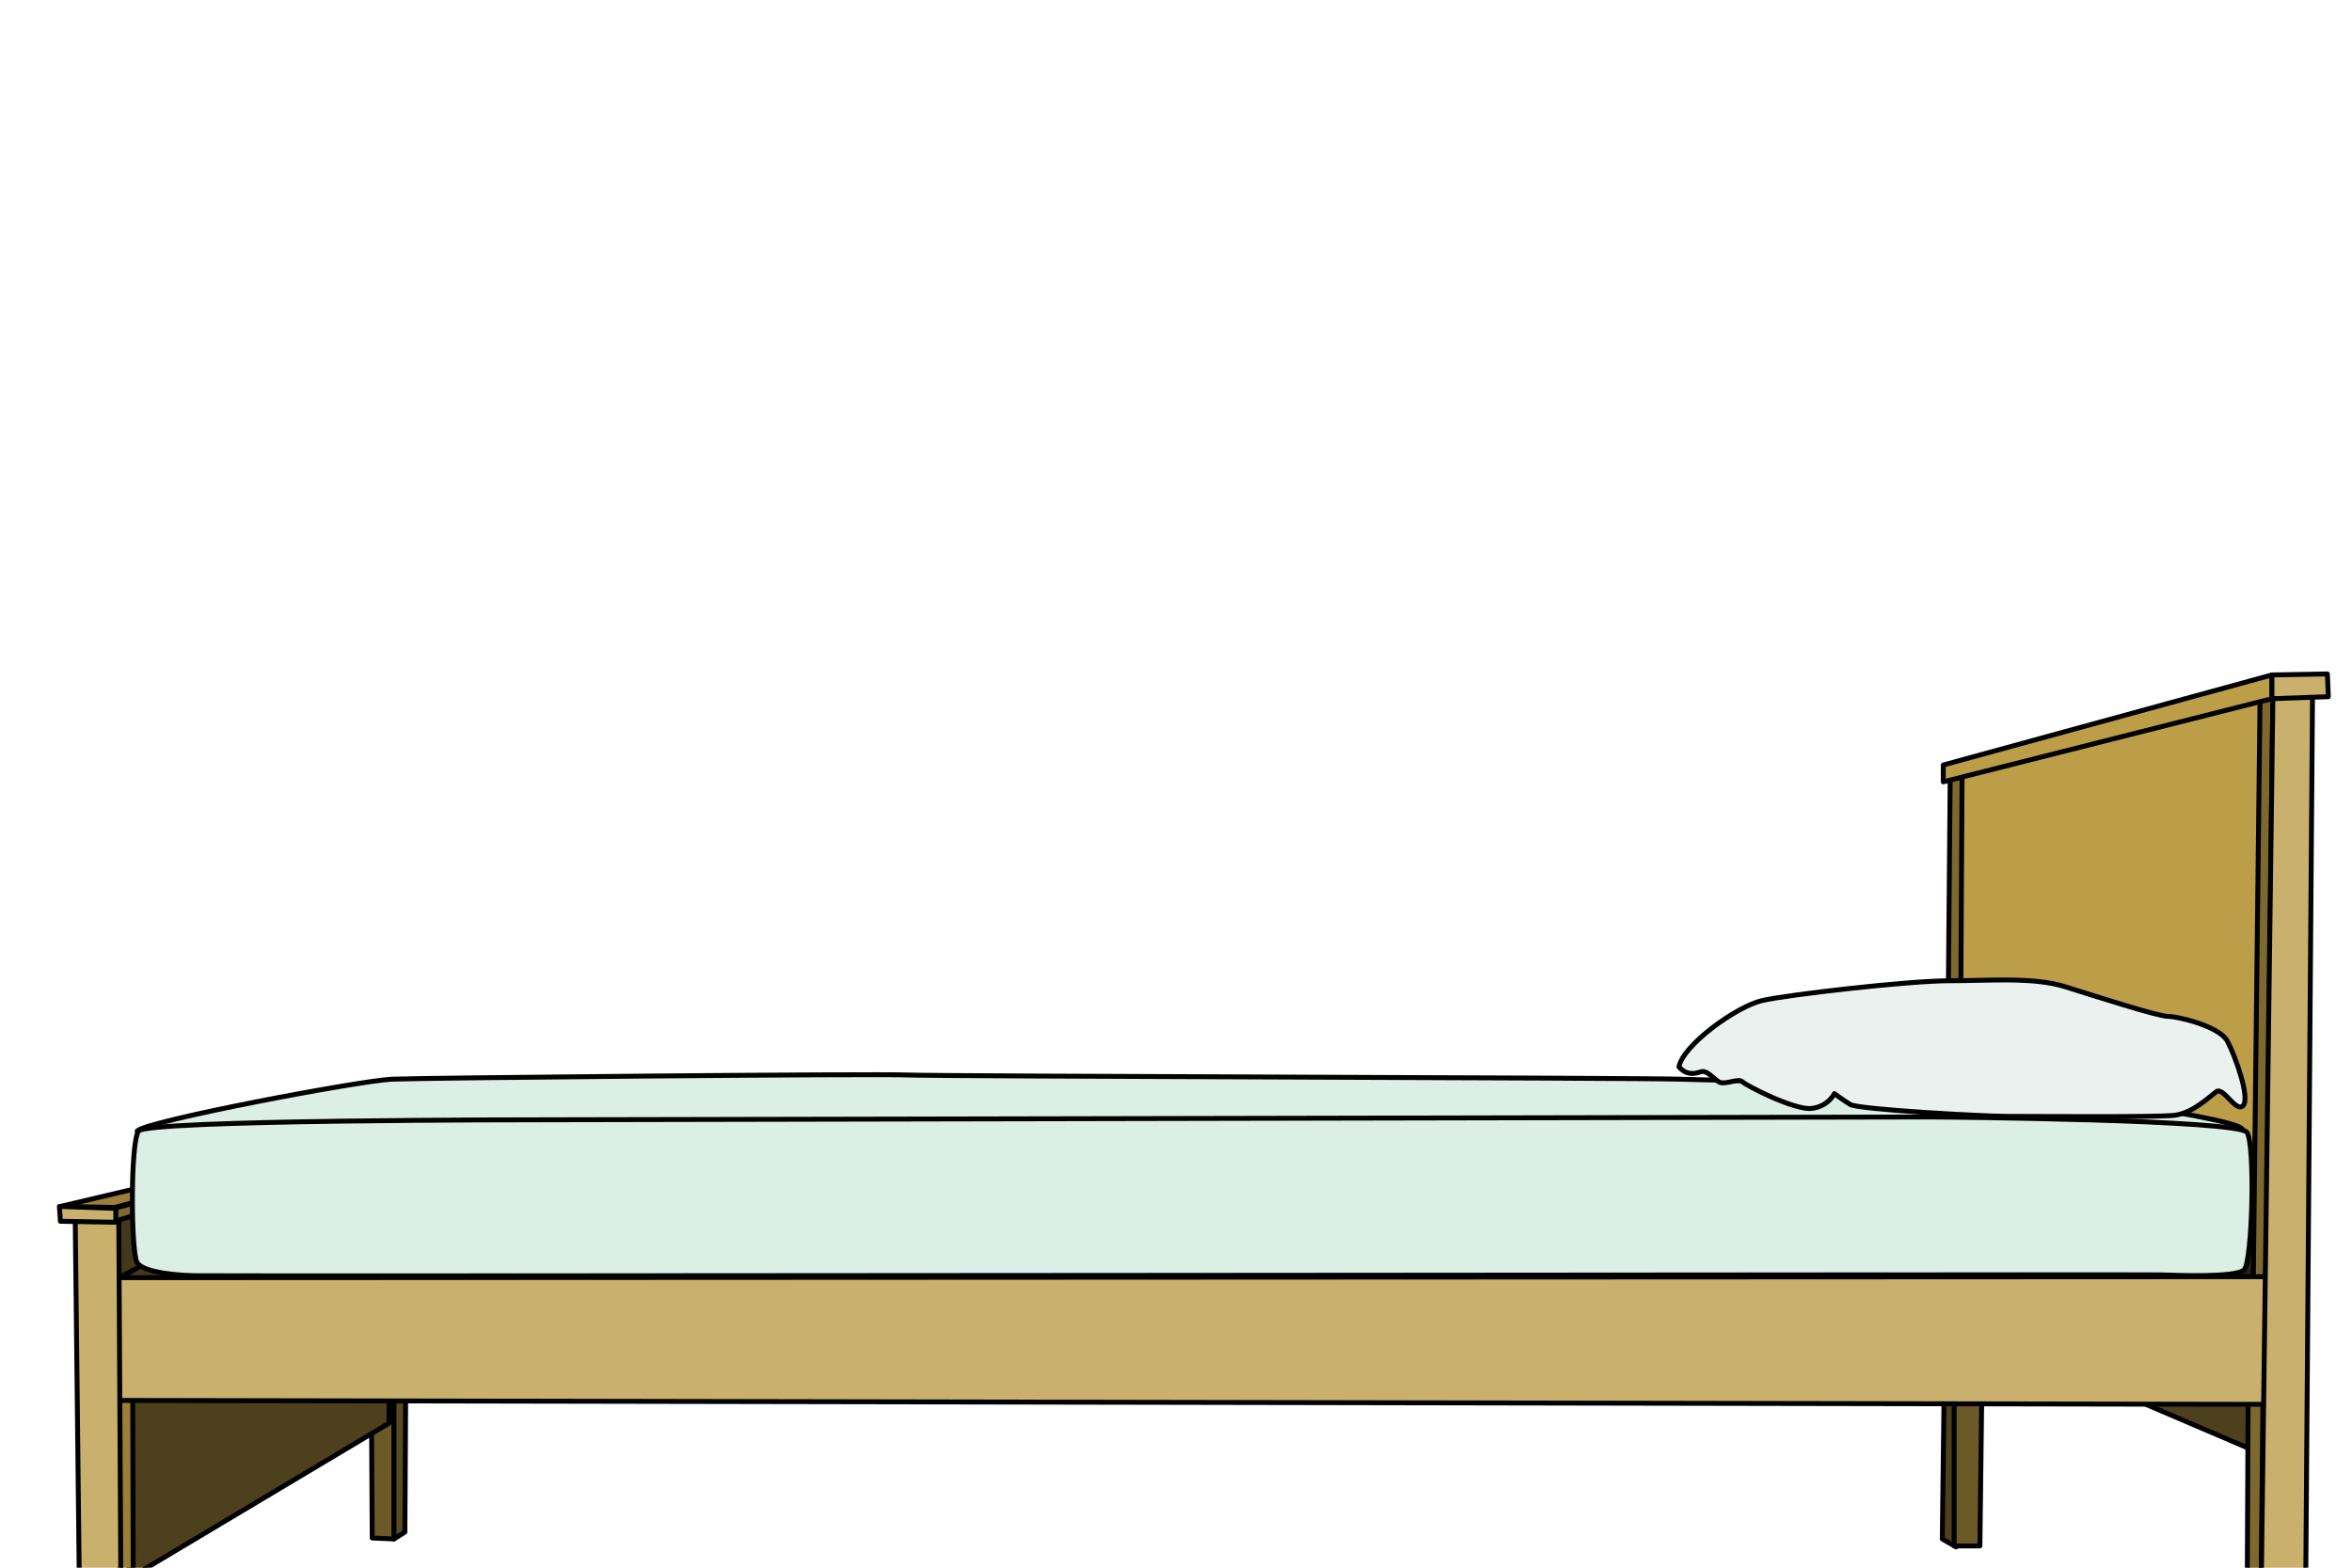 <?xml version="1.0" encoding="UTF-8" standalone="no"?>
<!-- Created with Inkscape (http://www.inkscape.org/) -->

<svg
   xmlns:dc="http://purl.org/dc/elements/1.1/"
   xmlns:cc="http://creativecommons.org/ns#"
   xmlns:rdf="http://www.w3.org/1999/02/22-rdf-syntax-ns#"
   xmlns:svg="http://www.w3.org/2000/svg"
   xmlns="http://www.w3.org/2000/svg"
   xmlns:xlink="http://www.w3.org/1999/xlink"
   xmlns:sodipodi="http://sodipodi.sourceforge.net/DTD/sodipodi-0.dtd"
   xmlns:inkscape="http://www.inkscape.org/namespaces/inkscape"
   width="1200"
   height="800"
   id="svg13193"
   version="1.1"
   inkscape:version="0.48.5 r10040"
   sodipodi:docname="wall1.svg">
  <defs
     id="defs13195">
    <linearGradient
       id="linearGradient14157">
      <stop
         style="stop-color:#138a14;stop-opacity:1;"
         offset="0"
         id="stop14159" />
      <stop
         style="stop-color:#0e690f;stop-opacity:1;"
         offset="1"
         id="stop14161" />
    </linearGradient>
    <linearGradient
       inkscape:collect="always"
       xlink:href="#linearGradient14157"
       id="linearGradient14163"
       x1="836.562"
       y1="151.422"
       x2="1024.562"
       y2="151.422"
       gradientUnits="userSpaceOnUse"
       gradientTransform="matrix(0.999,-0.036,0.036,0.999,-4.987,284.608)" />
  </defs>
  <sodipodi:namedview
     id="base"
     pagecolor="#ffffff"
     bordercolor="#666666"
     borderopacity="1.0"
     inkscape:pageopacity="0.0"
     inkscape:pageshadow="2"
     inkscape:zoom="0.7"
     inkscape:cx="604.50442"
     inkscape:cy="444.36298"
     inkscape:document-units="px"
     inkscape:current-layer="layer1"
     showgrid="false"
     inkscape:snap-bbox="true"
     inkscape:snap-page="false"
     inkscape:window-width="1413"
     inkscape:window-height="907"
     inkscape:window-x="233"
     inkscape:window-y="23"
     inkscape:window-maximized="0"
     inkscape:object-nodes="true"
     inkscape:snap-global="false" />
  <g
     inkscape:label="Layer 1"
     inkscape:groupmode="layer"
     id="layer1"
     transform="translate(0,-252.362)">
    <path
       style="fill:#28210f;stroke:#000000;stroke-width:2.5;stroke-linecap:round;stroke-linejoin:round;stroke-opacity:1;fill-opacity:1;stroke-miterlimit:4;stroke-dasharray:none"
       d="m 1150.564,655.043 2.02,-42.426 -53.033,-3.536 16.668,45.457 z"
       id="path3816"
       inkscape:connector-curvature="0"
       transform="translate(0,252.362)" />
    <path
       style="fill:#bc9d48;fill-opacity:1;stroke:#000000;stroke-width:2.5;stroke-linecap:round;stroke-linejoin:round;stroke-opacity:1;stroke-miterlimit:4;stroke-dasharray:none"
       d="m 1000.051,395.939 154.553,-39.396 -3.03,261.63 -153.543,-49.497 z"
       id="path3770"
       inkscape:connector-curvature="0"
       transform="translate(0,252.362)"
       sodipodi:nodetypes="ccccc" />
    <path
       style="fill:#7d682e;stroke:#000000;stroke-width:2.5;stroke-linecap:round;stroke-linejoin:round;stroke-opacity:1;fill-opacity:1;stroke-miterlimit:4;stroke-dasharray:none"
       d="m 995,395.939 6.061,-1.01 -1.01,177.282 -6.566,-1.515 z"
       id="path3772"
       inkscape:connector-curvature="0"
       transform="translate(0,252.362)" />
    <path
       style="fill:#7d682e;stroke:#000000;stroke-width:2.5;stroke-linecap:round;stroke-linejoin:round;stroke-opacity:1;fill-opacity:1;stroke-miterlimit:4;stroke-dasharray:none"
       d="m 1153.089,356.543 6.566,-2.02 -3.535,308.097 -6.566,-2.525 z"
       id="path3778"
       inkscape:connector-curvature="0"
       transform="translate(0,252.362)" />
    <path
       style="fill:#4d401c;stroke:#000000;stroke-width:2.5;stroke-linecap:round;stroke-linejoin:round;stroke-opacity:1;fill-opacity:1;stroke-miterlimit:4;stroke-dasharray:none"
       d="m 1148.038,739.391 -66.165,-28.284 66.67,1.01 z"
       id="path3786"
       inkscape:connector-curvature="0"
       transform="translate(0,252.362)" />
    <path
       style="fill:#7d682e;stroke:#000000;stroke-width:2.5;stroke-linecap:round;stroke-linejoin:round;stroke-opacity:1;fill-opacity:1;stroke-miterlimit:4;stroke-dasharray:none"
       d="m 1153.594,817.173 1.01,-108.086 -7.576,-2.02 -0.505,109.602 z"
       id="path3784"
       inkscape:connector-curvature="0"
       transform="translate(0,252.362)" />
    <path
       style="fill:#4d401c;fill-opacity:1;stroke:#000000;stroke-width:2.5;stroke-linecap:round;stroke-linejoin:round;stroke-opacity:1;stroke-miterlimit:4;stroke-dasharray:none"
       d="m 998.031,789.393 -7.071,-4.041 1.01,-80.812 5.556,2.525 z"
       id="path3790"
       inkscape:connector-curvature="0"
       transform="translate(0,252.362)"
       sodipodi:nodetypes="ccccc" />
    <path
       style="fill:#6b5927;stroke:#000000;stroke-width:2.5;stroke-linecap:round;stroke-linejoin:round;stroke-opacity:1;fill-opacity:1;stroke-miterlimit:4;stroke-dasharray:none"
       d="m 189.909,784.848 -0.505,-84.348 11.617,0 0,84.853 z"
       id="path3792"
       inkscape:connector-curvature="0"
       transform="translate(0,252.362)" />
    <path
       style="fill:#574920;fill-opacity:1;stroke:#000000;stroke-width:2.5;stroke-linecap:round;stroke-linejoin:round;stroke-opacity:1;stroke-miterlimit:4;stroke-dasharray:none"
       d="m 201.02,785.353 5.556,-3.536 0.505,-87.883 -6.061,5.556 z"
       id="path3794"
       inkscape:connector-curvature="0"
       transform="translate(0,252.362)"
       sodipodi:nodetypes="ccccc" />
    <path
       style="fill:#997f38;stroke:#000000;stroke-width:2.5;stroke-linecap:round;stroke-linejoin:round;stroke-opacity:1;fill-opacity:1;stroke-miterlimit:4;stroke-dasharray:none"
       d="m 30.81,615.647 44.952,-10.607 7.071,4.546 -24.244,6.566 z"
       id="path3798"
       inkscape:connector-curvature="0"
       transform="translate(0,252.362)" />
    <path
       style="fill:#4d401c;stroke:#000000;stroke-width:2.5;stroke-linecap:round;stroke-linejoin:round;stroke-opacity:1;fill-opacity:1;stroke-miterlimit:4;stroke-dasharray:none"
       d="m 65.66,805.556 132.835,-79.297 0,-30.305 -131.32,1.515 z"
       id="path3806"
       inkscape:connector-curvature="0"
       transform="translate(0,252.362)" />
    <path
       style="fill:#433819;stroke:#000000;stroke-width:2.5;stroke-linecap:round;stroke-linejoin:round;stroke-opacity:1;fill-opacity:1;stroke-miterlimit:4;stroke-dasharray:none"
       d="m 59.599,621.203 15.152,-4.041 0.505,27.274 -16.668,8.586 z"
       id="path3808"
       inkscape:connector-curvature="0"
       transform="translate(0,252.362)" />
    <path
       style="fill:#433819;stroke:#000000;stroke-width:2.5;stroke-linecap:round;stroke-linejoin:round;stroke-opacity:1;fill-opacity:1;stroke-miterlimit:4;stroke-dasharray:none"
       d="m 93.944,654.033 11.617,-10.607 -30.81,1.01 -16.162,9.091 z"
       id="path3810"
       inkscape:connector-curvature="0"
       transform="translate(0,252.362)" />
    <path
       style="fill:#6b5927;stroke:#000000;stroke-width:2.5;stroke-linecap:round;stroke-linejoin:round;stroke-opacity:1;fill-opacity:1;stroke-miterlimit:4;stroke-dasharray:none"
       d="m 1010.153,788.888 1.01,-81.822 -14.142,-0.505 0,82.327 z"
       id="path3788"
       inkscape:connector-curvature="0"
       transform="translate(0,252.362)" />
    <path
       style="fill:#997f38;stroke:#000000;stroke-width:2.5;stroke-linecap:round;stroke-linejoin:round;stroke-opacity:1;fill-opacity:1;stroke-miterlimit:4;stroke-dasharray:none"
       d="m 61.619,891.924 6.566,-5.556 -0.505,-183.848 -7.071,3.03 z"
       id="path3804"
       inkscape:connector-curvature="0"
       transform="translate(0,252.362)" />
    <path
       style="fill:#c9b06c;stroke:#000000;stroke-width:2.5;stroke-linecap:round;stroke-linejoin:round;stroke-opacity:1;fill-opacity:1;stroke-miterlimit:4;stroke-dasharray:none"
       d="m 1156.625,651.508 -1100.056,0.505 0,62.629 1100.561,2.02 z"
       id="path3782"
       inkscape:connector-curvature="0"
       transform="translate(0,252.362)" />
    <path
       style="fill:#c9b06c;stroke:#000000;stroke-width:2.5;stroke-linecap:round;stroke-linejoin:round;stroke-opacity:1;fill-opacity:1;stroke-miterlimit:4;stroke-dasharray:none"
       d="m 1179.858,354.018 -20.203,0.505 -6.061,462.65 22.728,-0.505 z"
       id="path3780"
       inkscape:connector-curvature="0"
       transform="translate(0,252.362)" />
    <path
       style="fill:#bc9d48;stroke:#000000;stroke-width:2.5;stroke-linecap:round;stroke-linejoin:round;stroke-opacity:1;fill-opacity:1;stroke-miterlimit:4;stroke-dasharray:none"
       d="m 991.465,390.383 0,8.586 167.685,-42.426 0,-12.122 z"
       id="path3774"
       inkscape:connector-curvature="0"
       transform="translate(0,252.362)" />
    <path
       style="fill:#c9b06c;stroke:#000000;stroke-width:2.5;stroke-linecap:round;stroke-linejoin:round;stroke-opacity:1;fill-opacity:1;stroke-miterlimit:4;stroke-dasharray:none"
       d="m 1187.434,343.916 -28.284,0.505 0,12.122 28.789,-1.01 z"
       id="path3776"
       inkscape:connector-curvature="0"
       transform="translate(0,252.362)" />
    <path
       style="fill:#c9b06c;stroke:#000000;stroke-width:2.5;stroke-linecap:round;stroke-linejoin:round;stroke-opacity:1;fill-opacity:1;stroke-miterlimit:4;stroke-dasharray:none"
       d="m 38.386,622.213 22.223,0 1.515,269.711 -20.708,0.505 z"
       id="path3802"
       inkscape:connector-curvature="0"
       transform="translate(0,252.362)" />
    <path
       style="fill:#7d682e;stroke:#000000;stroke-width:2.5;stroke-linecap:round;stroke-linejoin:round;stroke-opacity:1;fill-opacity:1;stroke-miterlimit:4;stroke-dasharray:none"
       d="m 58.084,616.657 0.505,6.566 24.749,-7.576 0,-5.556 z"
       id="path3800"
       inkscape:connector-curvature="0"
       transform="translate(0,252.362)" />
    <path
       style="fill:#c9b06c;stroke:#000000;stroke-width:2.5;stroke-linecap:round;stroke-linejoin:round;stroke-opacity:1;fill-opacity:1;stroke-miterlimit:4;stroke-dasharray:none"
       d="m 30.305,615.647 0.505,7.576 28.284,0.505 0,-7.071 z"
       id="path3796"
       inkscape:connector-curvature="0"
       transform="translate(0,252.362)" />
    <path
       style="fill:#dbefe7;stroke:#000000;stroke-width:2.5;stroke-linecap:round;stroke-linejoin:round;stroke-opacity:1;fill-opacity:1;stroke-miterlimit:4;stroke-dasharray:none"
       d="m 70,577.143 c 4.286,-5 113.571,-25.714 130,-26.429 16.429,-0.714 247.143,-2.857 262.857,-2.143 15.714,0.714 375,1.429 394.286,2.143 19.286,0.714 152.857,2.857 156.429,2.857 3.571,0 122.143,15.714 130,22.143 7.857,6.429 -2.143,47.857 -2.143,47.857 L 87.857,626.429 z"
       id="path3814"
       inkscape:connector-curvature="0"
       transform="translate(0,252.362)" />
    <path
       style="fill:#dbefe7;fill-opacity:1;stroke:#000000;stroke-width:2.5;stroke-linecap:round;stroke-linejoin:round;stroke-opacity:1;stroke-miterlimit:4;stroke-dasharray:none"
       d="M 69.913,644.247 C 66.813,638.869 66.429,582.857 70.714,577.143 75,571.429 270.714,571.429 280,571.429 c 9.286,0 692.143,-1.429 702.857,-1.429 10.714,0 159.286,1.429 163.571,7.857 4.286,6.429 2.73,66.119 -1.468,70.142 -4.198,4.023 -33.145,2.852 -42.883,2.564 -8.951,-0.265 -993.619,0.819 -1000.578,0.442 -9.103,0.064 -28.485,-1.38 -31.586,-6.758 z"
       id="path3812"
       inkscape:connector-curvature="0"
       transform="translate(0,252.362)"
       sodipodi:nodetypes="zsssszscz" />
    <path
       style="fill:#eaf1ee;stroke:#000000;stroke-width:2.5;stroke-linecap:round;stroke-linejoin:round;stroke-opacity:1;fill-opacity:1;stroke-miterlimit:4;stroke-dasharray:none"
       d="m 856.609,544.431 c 2.02,-11.112 29.294,-30.81 42.426,-33.84 13.132,-3.03 74.751,-10.102 95.459,-10.102 20.708,0 42.932,-2.02 59.094,3.03 16.162,5.051 47.477,15.152 52.528,15.152 5.051,0 26.264,5.051 30.305,12.627 4.041,7.576 11.617,28.789 8.081,32.83 -3.535,4.041 -10.101,-9.596 -13.637,-7.071 -3.536,2.525 -12.122,11.112 -21.718,12.122 -9.597,1.01 -71.721,0.505 -84.853,0.505 -13.132,0 -76.267,-3.536 -80.307,-6.061 -4.041,-2.525 -8.081,-5.556 -8.081,-5.556 0,0 -3.03,6.566 -11.617,7.576 -8.586,1.01 -33.335,-11.617 -35.355,-13.637 -2.02,-2.02 -9.091,2.02 -12.122,0 -3.03,-2.02 -6.061,-6.061 -9.091,-5.051 -3.03,1.01 -7.071,2.02 -11.112,-2.525 z"
       id="path3818"
       inkscape:connector-curvature="0"
       transform="translate(0,252.362)" />
  </g>
</svg>
